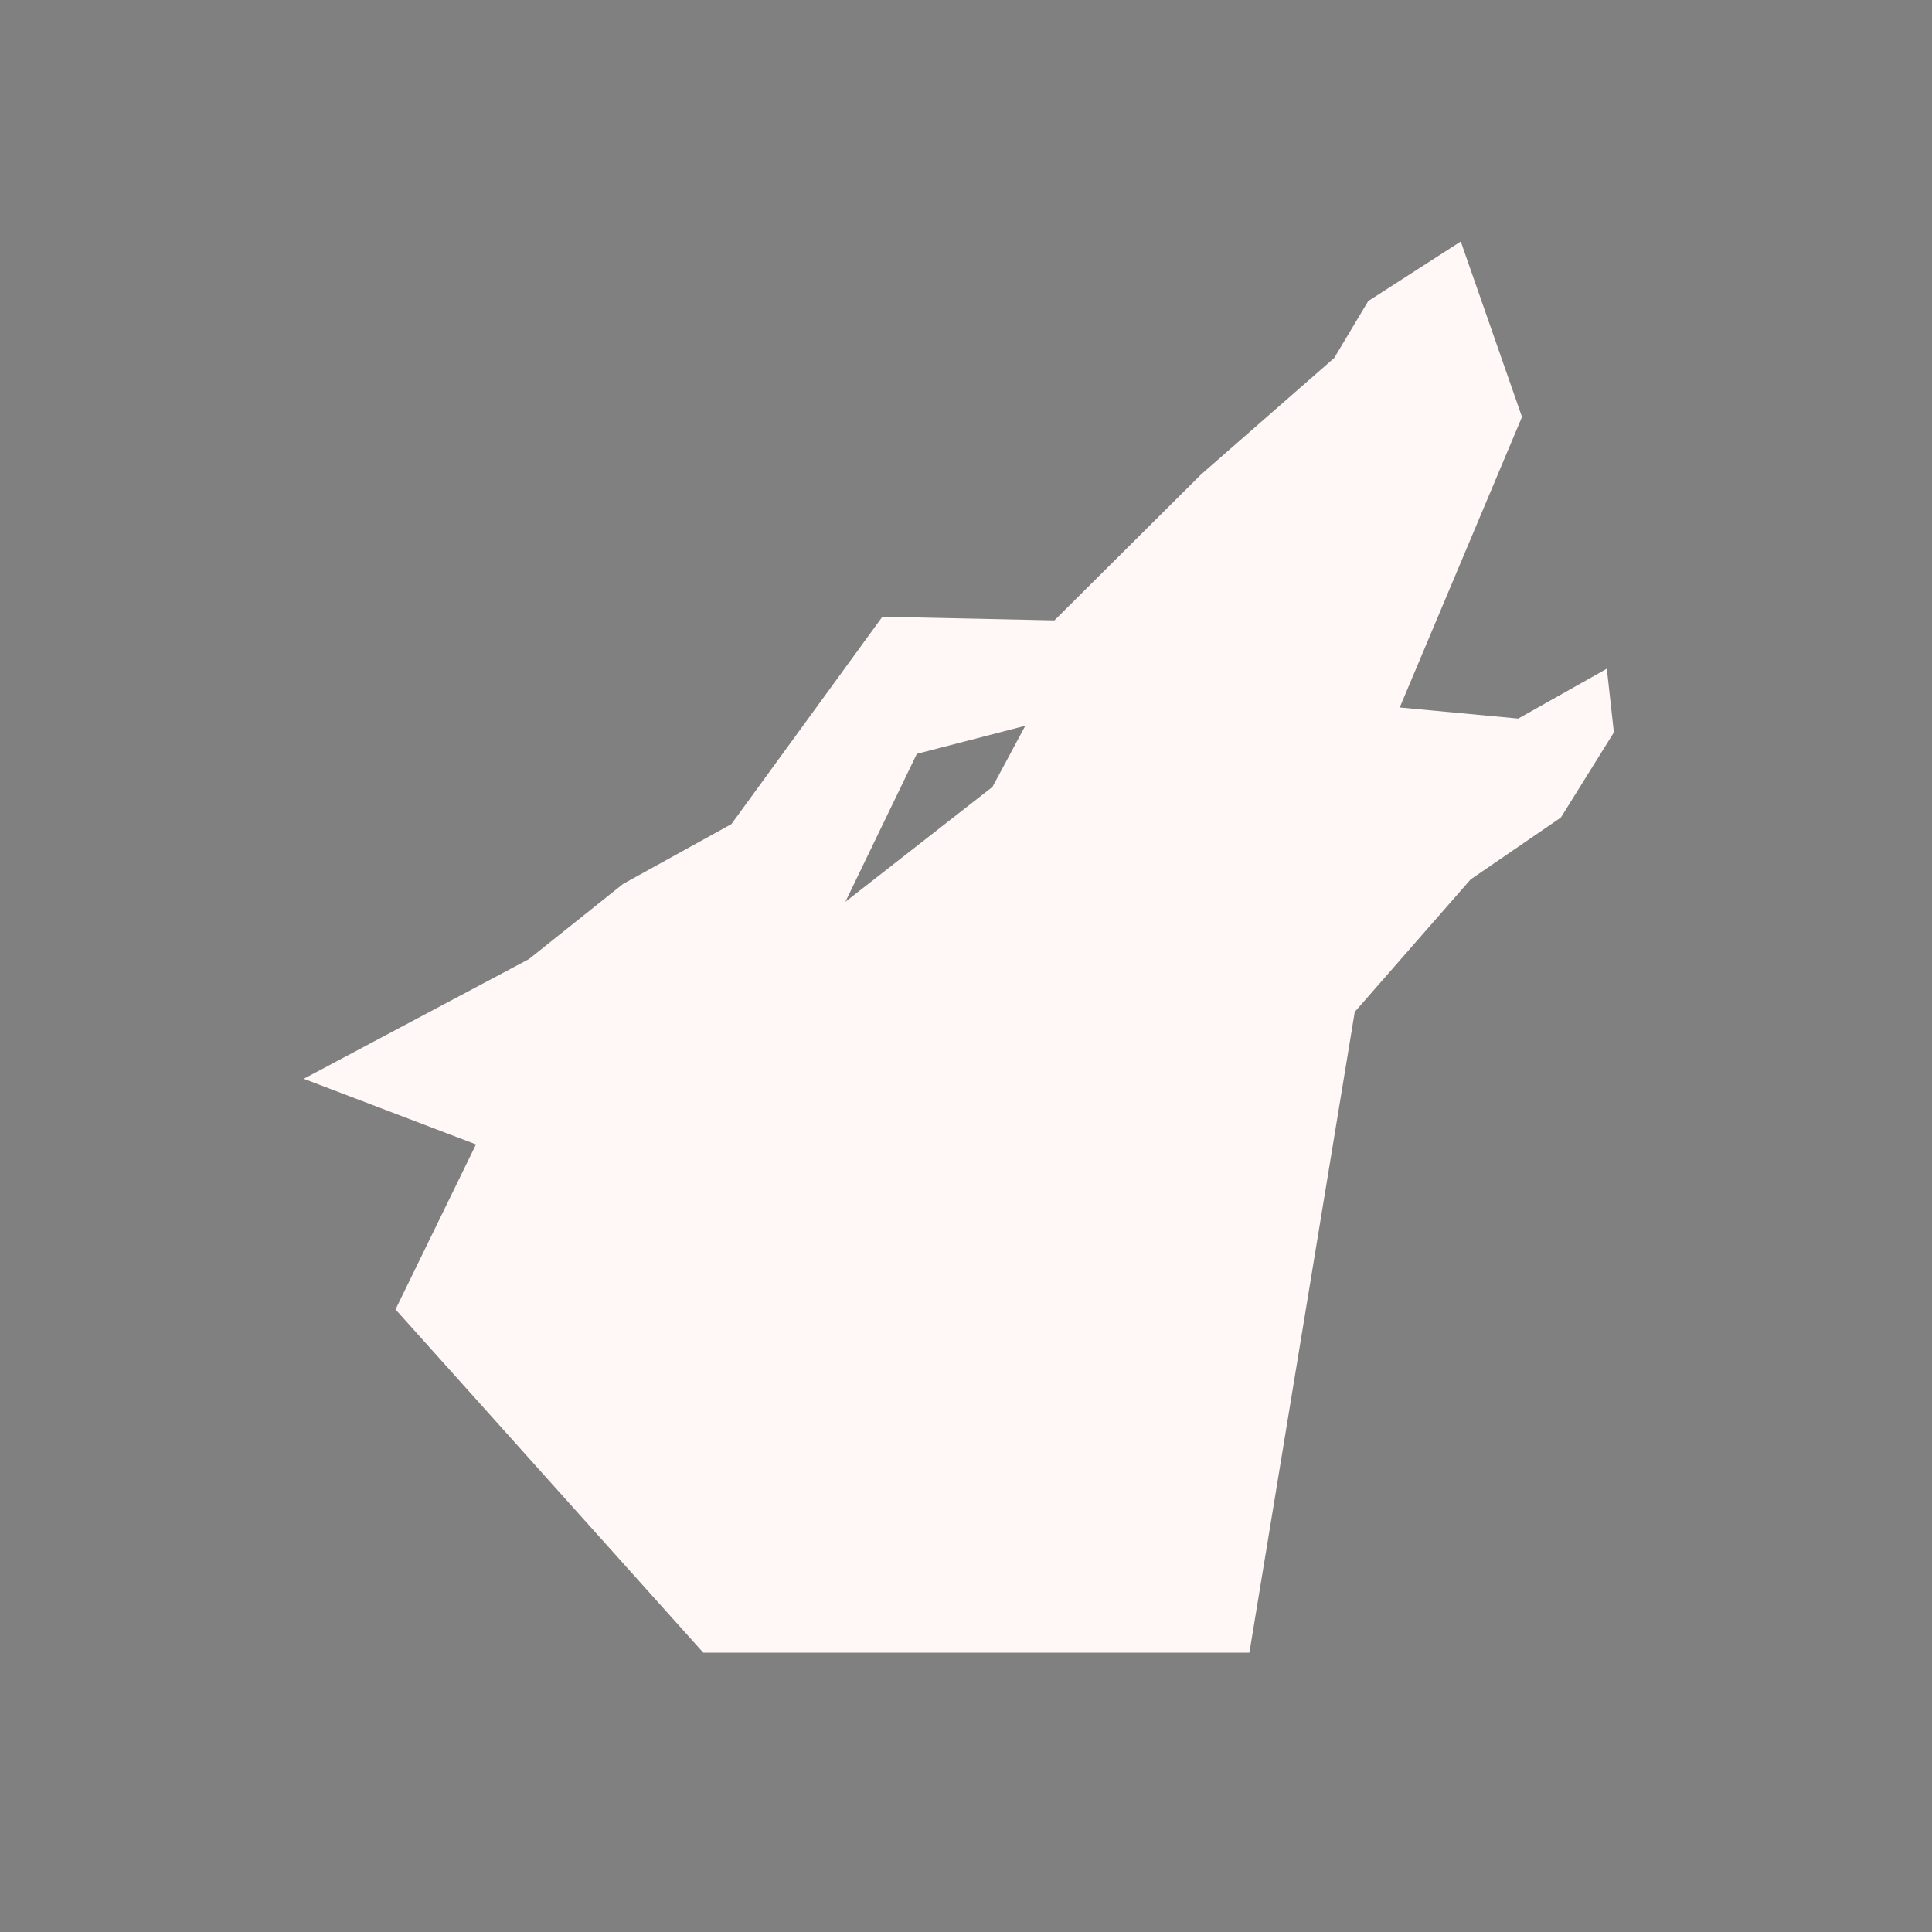 <?xml version="1.0" encoding="UTF-8" standalone="no"?>
<svg
   xmlns:dc="http://purl.org/dc/elements/1.1/"
   xmlns:cc="http://creativecommons.org/ns#"
   xmlns:rdf="http://www.w3.org/1999/02/22-rdf-syntax-ns#"
   xmlns:svg="http://www.w3.org/2000/svg"
   xmlns="http://www.w3.org/2000/svg"
   xmlns:sodipodi="http://sodipodi.sourceforge.net/DTD/sodipodi-0.dtd"
   xmlns:inkscape="http://www.inkscape.org/namespaces/inkscape"
   width="32"
   height="32"
   version="1.1"
   id="svg12"
   sodipodi:docname="amarok.svg"
   inkscape:version="0.92.5 (2060ec1f9f, 2020-04-08)">
  <rect width="100%" height="100%" fill="#808080" stroke="none"/>
<style
     id="current-color-scheme" >
      .ColorScheme-Text{color:rgb(255,248,247);} .ColorScheme-Background{color:rgb(3,27,22);} .ColorScheme-Highlight{color:rgb(229,27,66);} .ColorScheme-ViewText{color:rgb(250,233,232);} .ColorScheme-ViewBackground{color:rgb(1,13,10);} .ColorScheme-ViewHover{color:rgb(148,34,40);} .ColorScheme-ViewFocus{color:rgb(201,30,60);} .ColorScheme-ButtonText{color:rgb(233,245,243);} .ColorScheme-ButtonBackground{color:rgb(28,4,8);} .ColorScheme-ButtonHover{color:rgb(148,34,40);} .ColorScheme-ButtonFocus{color:rgb(201,30,60);}
  </style>
  <defs
     id="defs16" />
  <sodipodi:namedview
     pagecolor="#ffffff"
     bordercolor="#666666"
     borderopacity="1"
     objecttolerance="10"
     gridtolerance="10"
     guidetolerance="10"
     inkscape:pageopacity="0"
     inkscape:pageshadow="2"
     inkscape:window-width="795"
     inkscape:window-height="480"
     id="namedview14"
     showgrid="false"
     showguides="false"
     inkscape:guide-bbox="true"
     inkscape:zoom="10.429825"
     inkscape:cx="10.614569"
     inkscape:cy="24.006633"
     inkscape:window-x="1661"
     inkscape:window-y="492"
     inkscape:window-maximized="0"
     inkscape:current-layer="22-22-amarok">
    <sodipodi:guide
       position="20.695,4.627"
       orientation="0,1"
       id="guide828"
       inkscape:locked="false" />
  </sodipodi:namedview>
  <g
     id="22-22-amarok"
     transform="translate(32)">
    <rect
       style="opacity:0.001"
       width="22"
       height="22"
       x="0"
       y="10"
       id="rect2" />
    <path
       style="fill:currentColor;stroke-width:0.685"
       d="m 16.189,13 -1.049,0.676 -0.386,0.645 -1.51,1.321 -1.662,1.654 -1.95,-0.042 -1.712,2.351 -1.227,0.678 -1.068,0.853 -2.552,1.357 1.953,0.744 -0.913,1.871 3.489,3.891 h 6.192 l 1.194,-7.265 1.314,-1.502 1.023,-0.701 0.601,-0.965 -0.08,-0.722 -1.004,0.566 -1.344,-0.126 1.386,-3.294 z m -4.937,5.491 -0.373,0.693 -1.668,1.303 0.81,-1.678 z"
       id="path9-3"
       inkscape:connector-curvature="0"
       sodipodi:nodetypes="cccccccccccccccccccccccccccc"
       class="ColorScheme-Text" />
  </g>
  <g
     id="amarok">
    <rect
       style="opacity:0.001"
       width="32"
       height="32"
       x="0"
       y="0"
       id="rect7" />
    <path
       style="fill:currentColor"
       d="M 24.195,4 22.662,4.987 22.099,5.929 19.893,7.859 17.464,10.276 14.615,10.215 12.114,13.65 10.32,14.641 8.76,15.886 5.031,17.868 7.884,18.955 6.551,21.688 11.648,27.373 h 9.046 l 1.745,-10.613 1.919,-2.194 1.495,-1.025 0.878,-1.41 -0.117,-1.055 -1.467,0.826 -1.963,-0.184 2.025,-4.812 z m -7.213,8.021 -0.544,1.013 -2.436,1.903 1.184,-2.451 z"
       id="path9"
       inkscape:connector-curvature="0"
       sodipodi:nodetypes="cccccccccccccccccccccccccccc"
       class="ColorScheme-Text" />
  </g>
</svg>

